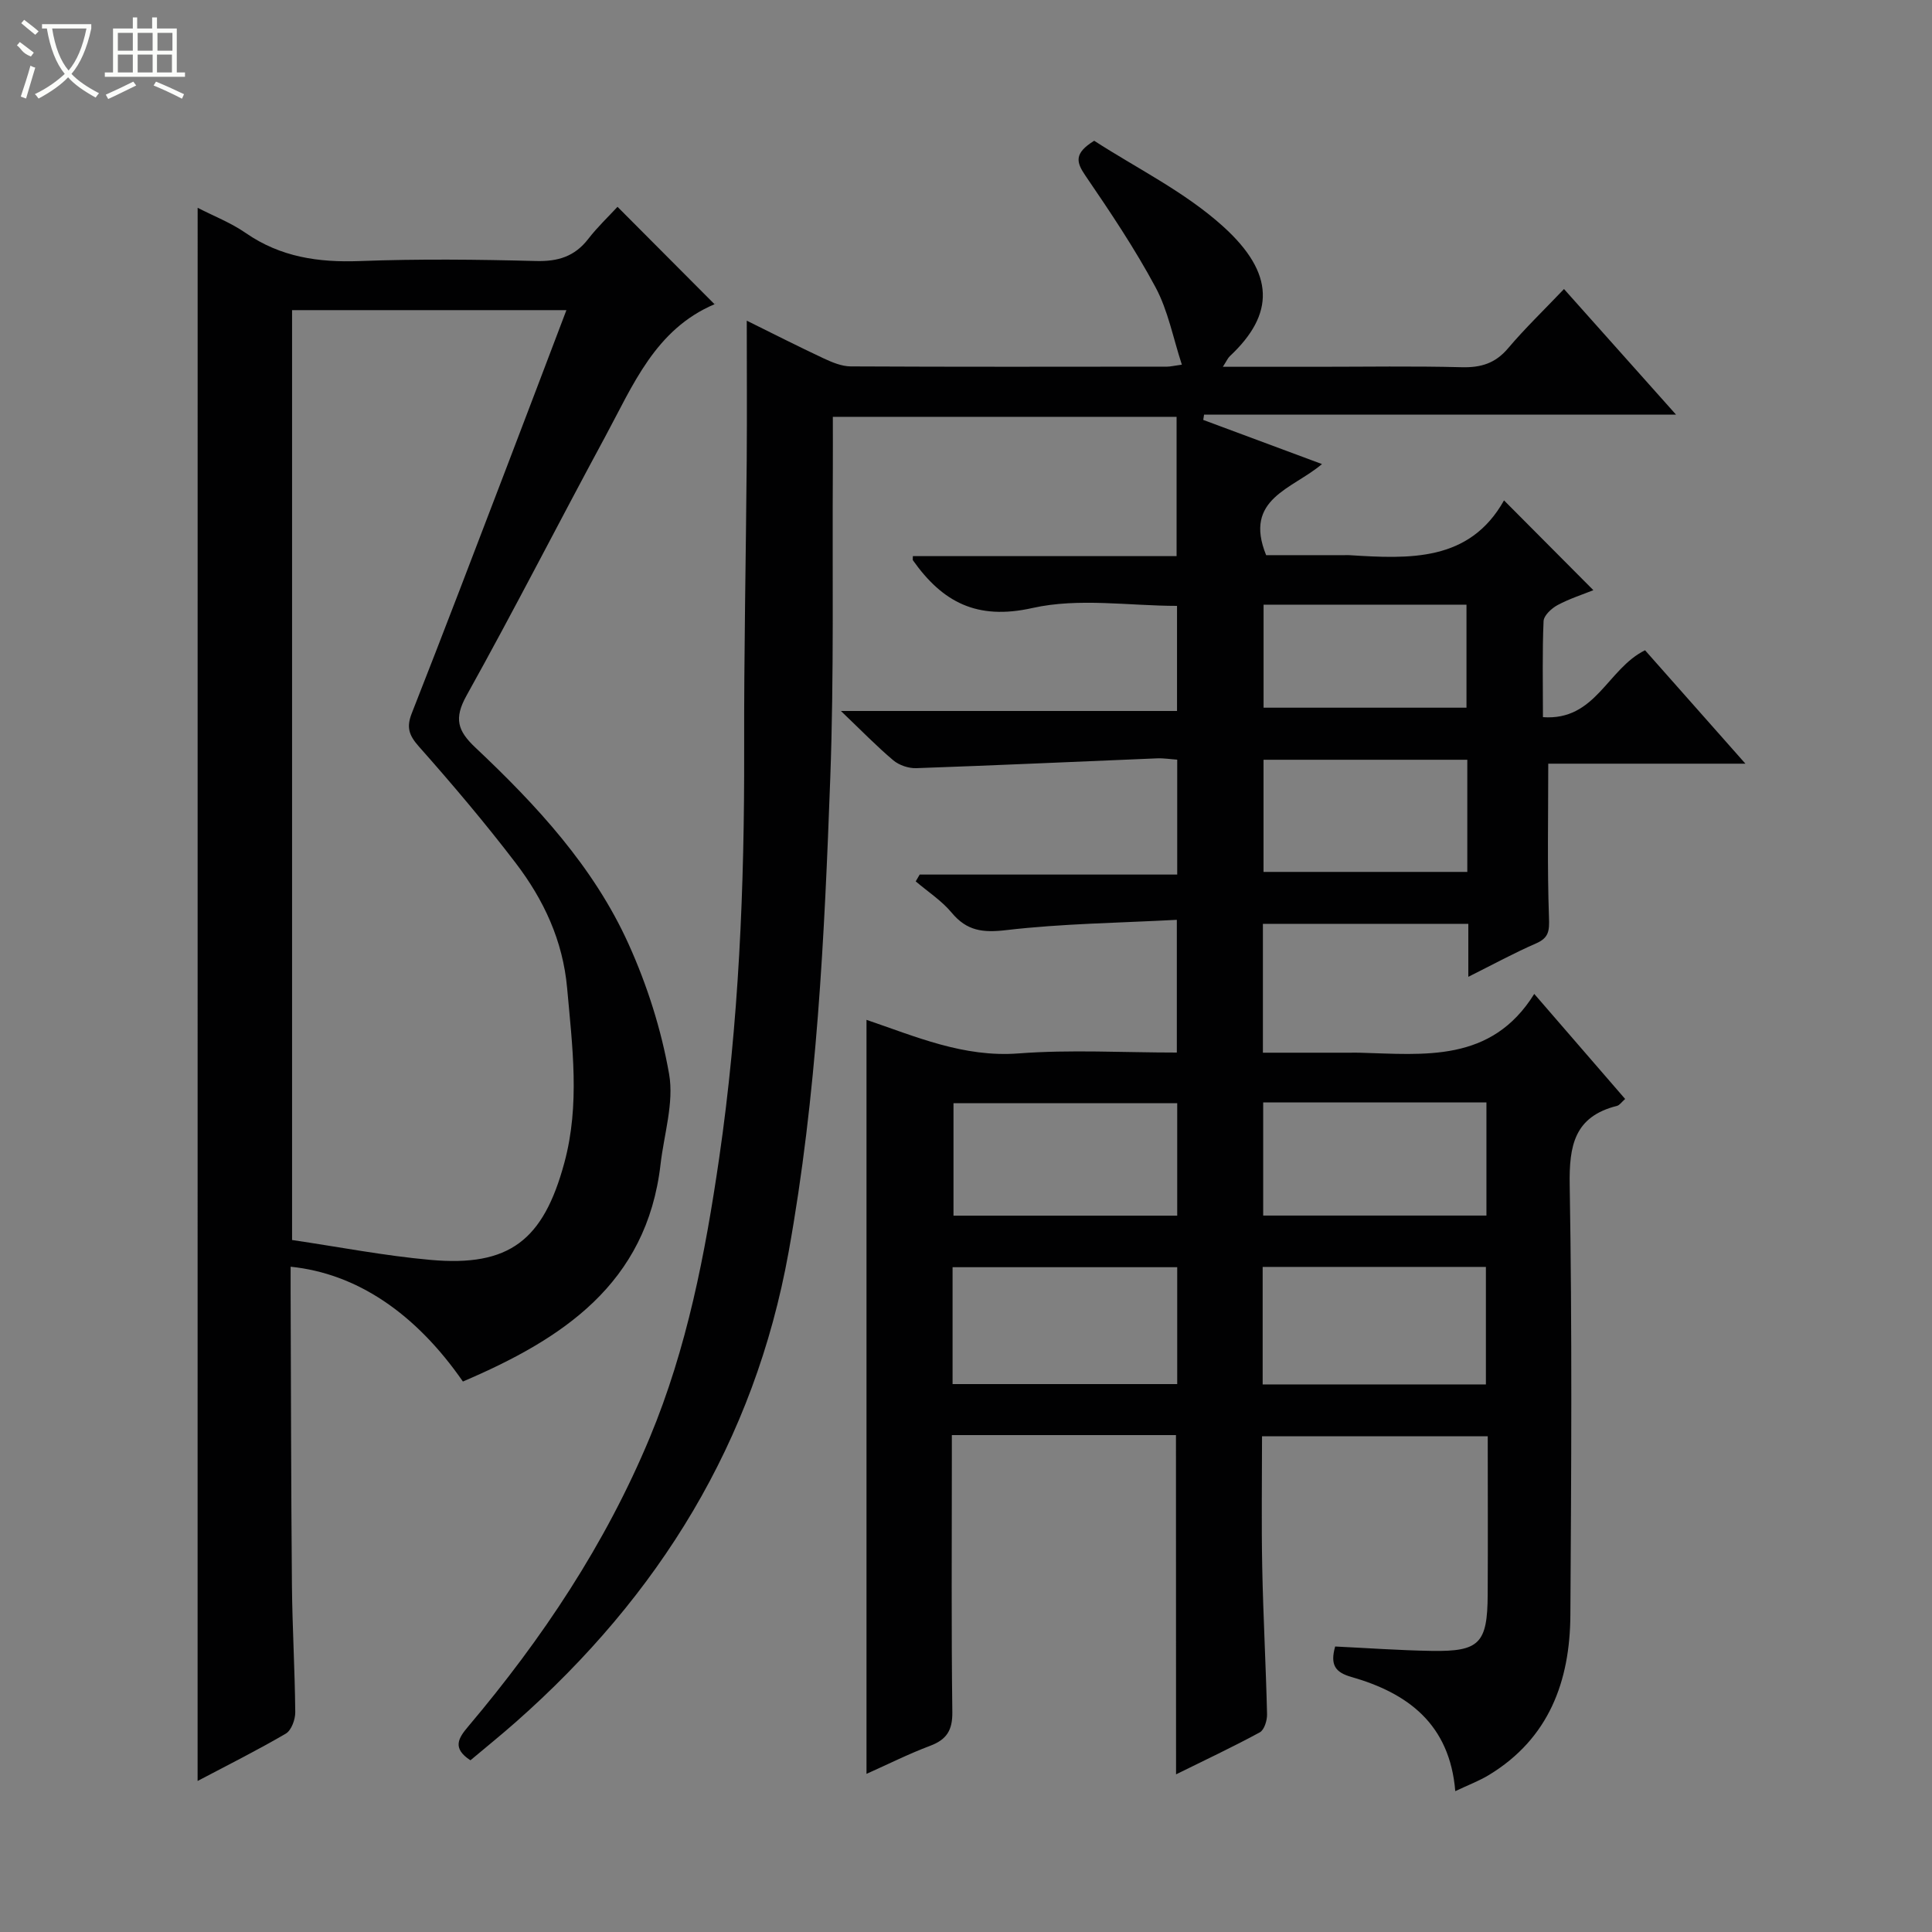 <svg enable-background="new 0 0 400 400" viewBox="0 0 400 400" xmlns="http://www.w3.org/2000/svg"><rect x="0" y="0" width="400" height="400" fill="#808080" stroke="none"/><path d="m243.47 297.12c-15.34 0-30.48 0-46.4 0v5.34c0 17.33-.12 34.66.1 51.99.05 3.78-1.17 5.72-4.62 7.01-4.44 1.67-8.69 3.81-13.15 5.8 0-52.27 0-103.99 0-156.11 10.12 3.43 20.07 7.82 31.47 6.95 10.75-.82 21.61-.18 32.78-.18 0-9.01 0-17.72 0-27.48-11.88.64-23.67.77-35.31 2.13-4.86.57-8.15.18-11.3-3.6-2.08-2.5-4.94-4.35-7.45-6.49.27-.47.54-.94.82-1.41h53.32c0-8.17 0-15.76 0-23.79-1.35-.09-2.79-.33-4.21-.27-16.6.68-33.2 1.45-49.81 2.03-1.59.06-3.56-.61-4.77-1.63-3.43-2.89-6.57-6.13-10.84-10.21h69.59c0-7.54 0-14.47 0-21.76-9.89 0-20.34-1.71-29.93.44-11.54 2.59-18.64-1.25-24.75-9.88-.07-.1-.01-.3-.01-.86h54.6c0-9.78 0-19.15 0-28.84-23.51 0-47.09 0-71.17 0 0 3.58.02 7.17 0 10.77-.13 21.33.25 42.67-.53 63.97-1.2 32.86-2.76 65.7-8.63 98.2-7.1 39.32-26.83 71.12-56.45 97.27-3.09 2.73-6.31 5.32-9.42 7.94-3.88-2.52-2.47-4.63-.43-7.04 15.32-18.14 28.37-37.71 37.54-59.73 7.74-18.57 11.5-38.11 14.38-57.86 4.09-28.04 5.25-56.27 5.18-84.59-.05-19.98.37-39.96.53-59.93.07-9.46.01-18.92.01-28.91 5.26 2.6 10.54 5.29 15.92 7.81 1.76.82 3.73 1.65 5.62 1.66 21.83.11 43.66.07 65.49.05.65 0 1.29-.17 3.05-.41-1.82-5.56-2.86-11.2-5.44-16.01-4.3-8.02-9.41-15.63-14.55-23.16-1.88-2.76-2.37-4.58 1.84-7.19 8.65 5.62 18.72 10.53 26.7 17.75 10.76 9.73 10.67 18.16 1.39 26.85-.43.4-.67 1-1.45 2.2h19.47c10 0 20-.17 29.99.09 3.97.1 6.95-.8 9.58-3.91 3.52-4.16 7.47-7.95 11.59-12.28 7.9 8.86 15.17 17.01 23.19 26-33.21 0-65.46 0-97.71 0-.06.37-.12.73-.17 1.1 7.98 2.97 15.96 5.93 24.58 9.14-6.11 5.21-16.32 7.13-11.56 18.86h16.21c.33 0 .67-.02 1 0 12.47.78 24.89 1.41 32.04-11.34 6.51 6.54 12.35 12.41 18.5 18.59-2.17.88-4.92 1.75-7.42 3.09-1.24.67-2.84 2.15-2.89 3.32-.28 6.44-.13 12.91-.13 19.88 10.94.79 13.31-10 21.14-13.85 6.47 7.31 13.21 14.92 20.78 23.48-14.58 0-27.94 0-40.82 0 0 11.03-.22 21.46.15 31.87.1 2.74-.02 4.19-2.69 5.35-4.53 1.97-8.89 4.35-14.01 6.91 0-4 0-7.37 0-10.97-14.45 0-28.35 0-42.53 0v26.68h17.97c.67 0 1.33-.02 2 0 13.45.36 27.31 2.13 36.21-12.17 6.79 7.84 12.74 14.72 18.82 21.75-.72.62-1.14 1.29-1.69 1.43-8.83 2.21-9.93 8.22-9.79 16.43.51 29.65.33 59.32.14 88.98-.08 13.68-4.41 25.53-16.79 33.08-2.08 1.27-4.41 2.14-7.04 3.39-1.15-13.9-9.83-20.31-21.53-23.65-3.28-.94-4.43-2.45-3.34-6.3 6.52.31 13.26.8 20 .91 9.88.16 11.53-1.56 11.58-11.65.06-10.81.01-21.63.01-32.79-15.51 0-30.76 0-46.73 0 0 8.96-.14 18.04.04 27.12.2 10.15.76 20.28 1 30.43.03 1.28-.57 3.25-1.51 3.76-5.62 3.05-11.42 5.77-17.33 8.69-.02-23.66-.02-46.71-.02-70.24zm-46.25-10.56h46.51c0-8.29 0-16.21 0-24.2-15.63 0-31 0-46.51 0zm64.2.07h46.22c0-8.34 0-16.36 0-24.33-15.57 0-30.78 0-46.22 0zm-17.69-58.22c-15.74 0-31.1 0-46.32 0v23.28h46.32c0-7.83 0-15.41 0-23.28zm64.02-.16c-15.6 0-30.81 0-46.22 0v23.42h46.22c0-7.83 0-15.41 0-23.42zm-3.96-70.95c-14.37 0-28.26 0-42.19 0v23.22h42.19c0-7.86 0-15.31 0-23.22zm-42.18-32.11v21.33h42.01c0-7.33 0-14.24 0-21.33-14.1 0-27.87 0-42.01 0z" fill="#010102"/><path d="m40.92 43.02c3.25 1.68 6.87 3.08 9.97 5.23 7.2 4.98 15.04 6.12 23.6 5.8 12.15-.46 24.33-.33 36.48-.01 4.56.12 8-.93 10.81-4.56 1.92-2.48 4.22-4.66 6.07-6.66 6.93 6.95 13.36 13.42 20.1 20.18.15-.54.15-.08-.02-.01-12.28 5.21-16.89 16.81-22.61 27.38-9.65 17.84-18.86 35.92-28.73 53.64-2.64 4.75-1.86 7.29 1.84 10.77 12.64 11.92 24.5 24.69 31.72 40.7 3.85 8.52 6.77 17.7 8.38 26.89 1.04 5.94-1.05 12.44-1.77 18.68-2.86 24.82-20.43 36.22-40.92 44.98-9.81-14.15-21.98-22.37-35.67-23.77 0 1.82-.01 3.58 0 5.34.08 20.16.09 40.32.27 60.47.08 8.81.61 17.62.69 26.44.01 1.51-.81 3.75-1.96 4.42-6.01 3.51-12.24 6.62-18.26 9.8.01-108.52.01-216.92.01-325.71zm19.55 21.19v192.52c9.7 1.43 19.14 3.27 28.68 4.12 16.29 1.45 23.35-4.02 27.7-20.14 3.25-12.02 1.65-24.03.57-36.12-.88-9.86-4.85-18.31-10.65-25.91-6.35-8.32-13.13-16.32-20.07-24.15-2.06-2.33-2.58-3.98-1.44-6.87 6.62-16.83 13.06-33.73 19.52-50.62 4.14-10.81 8.23-21.63 12.49-32.83-19.18 0-37.76 0-56.8 0z" fill="#010102"/><g fill="#fbfcfa"><path d="m6.4 11.7c-2-.8-1.9-1.6-2.9-2.3l.6-.7c.9.7 1.9 1.4 2.9 2.2zm-2.1 8.3c.7-2.1 1.4-4.2 2-6.4.2.1.6.3 1 .4-.7 2.3-1.3 4.4-1.9 6.4zm3-12.8c-1.1-.9-2.1-1.7-2.9-2.4l.6-.7c1 .8 2 1.5 3 2.4zm1.4-1.3v-.9h10.2v.9c-.9 4.2-2.3 7.3-4.1 9.4 1.3 1.4 3.2 2.7 5.7 4-.2.2-.4.5-.7.9-2.5-1.4-4.4-2.7-5.7-4.2-1.4 1.5-3.5 3-6.1 4.4 0 0 0 0-.1-.1-.3-.4-.5-.7-.7-.8 2.7-1.3 4.7-2.8 6.2-4.2-1.8-2.2-3-5.3-3.7-9.4zm9.2 0h-7.1c.6 3.8 1.7 6.7 3.4 8.7 1.7-2 2.9-4.8 3.7-8.7z"/><path d="m31.6 3.6h.9v2.3h4.1v9.1h1.7v.9h-16.6v-.9h1.7v-9.1h4.1v-2.3h.9v2.3h3.1v-2.3zm-4 13.3.6.8c-1.9.9-3.8 1.9-5.8 2.8-.2-.3-.3-.6-.5-.9 2-.9 3.9-1.8 5.7-2.7zm-3.2-10.1v3.7h3.1v-3.7zm0 4.5v3.7h3.1v-3.7zm4.1-4.5v3.7h3.1v-3.7zm0 4.5v3.7h3.1v-3.7zm9.1 9.1c-2.1-1.1-4.1-2-5.8-2.7l.5-.8c2.2.9 4.1 1.8 5.8 2.6l-.4.9zm-1.9-13.6h-3.1v3.7h3.1zm-3.2 4.5v3.7h3.1v-3.7z"/></g></svg>